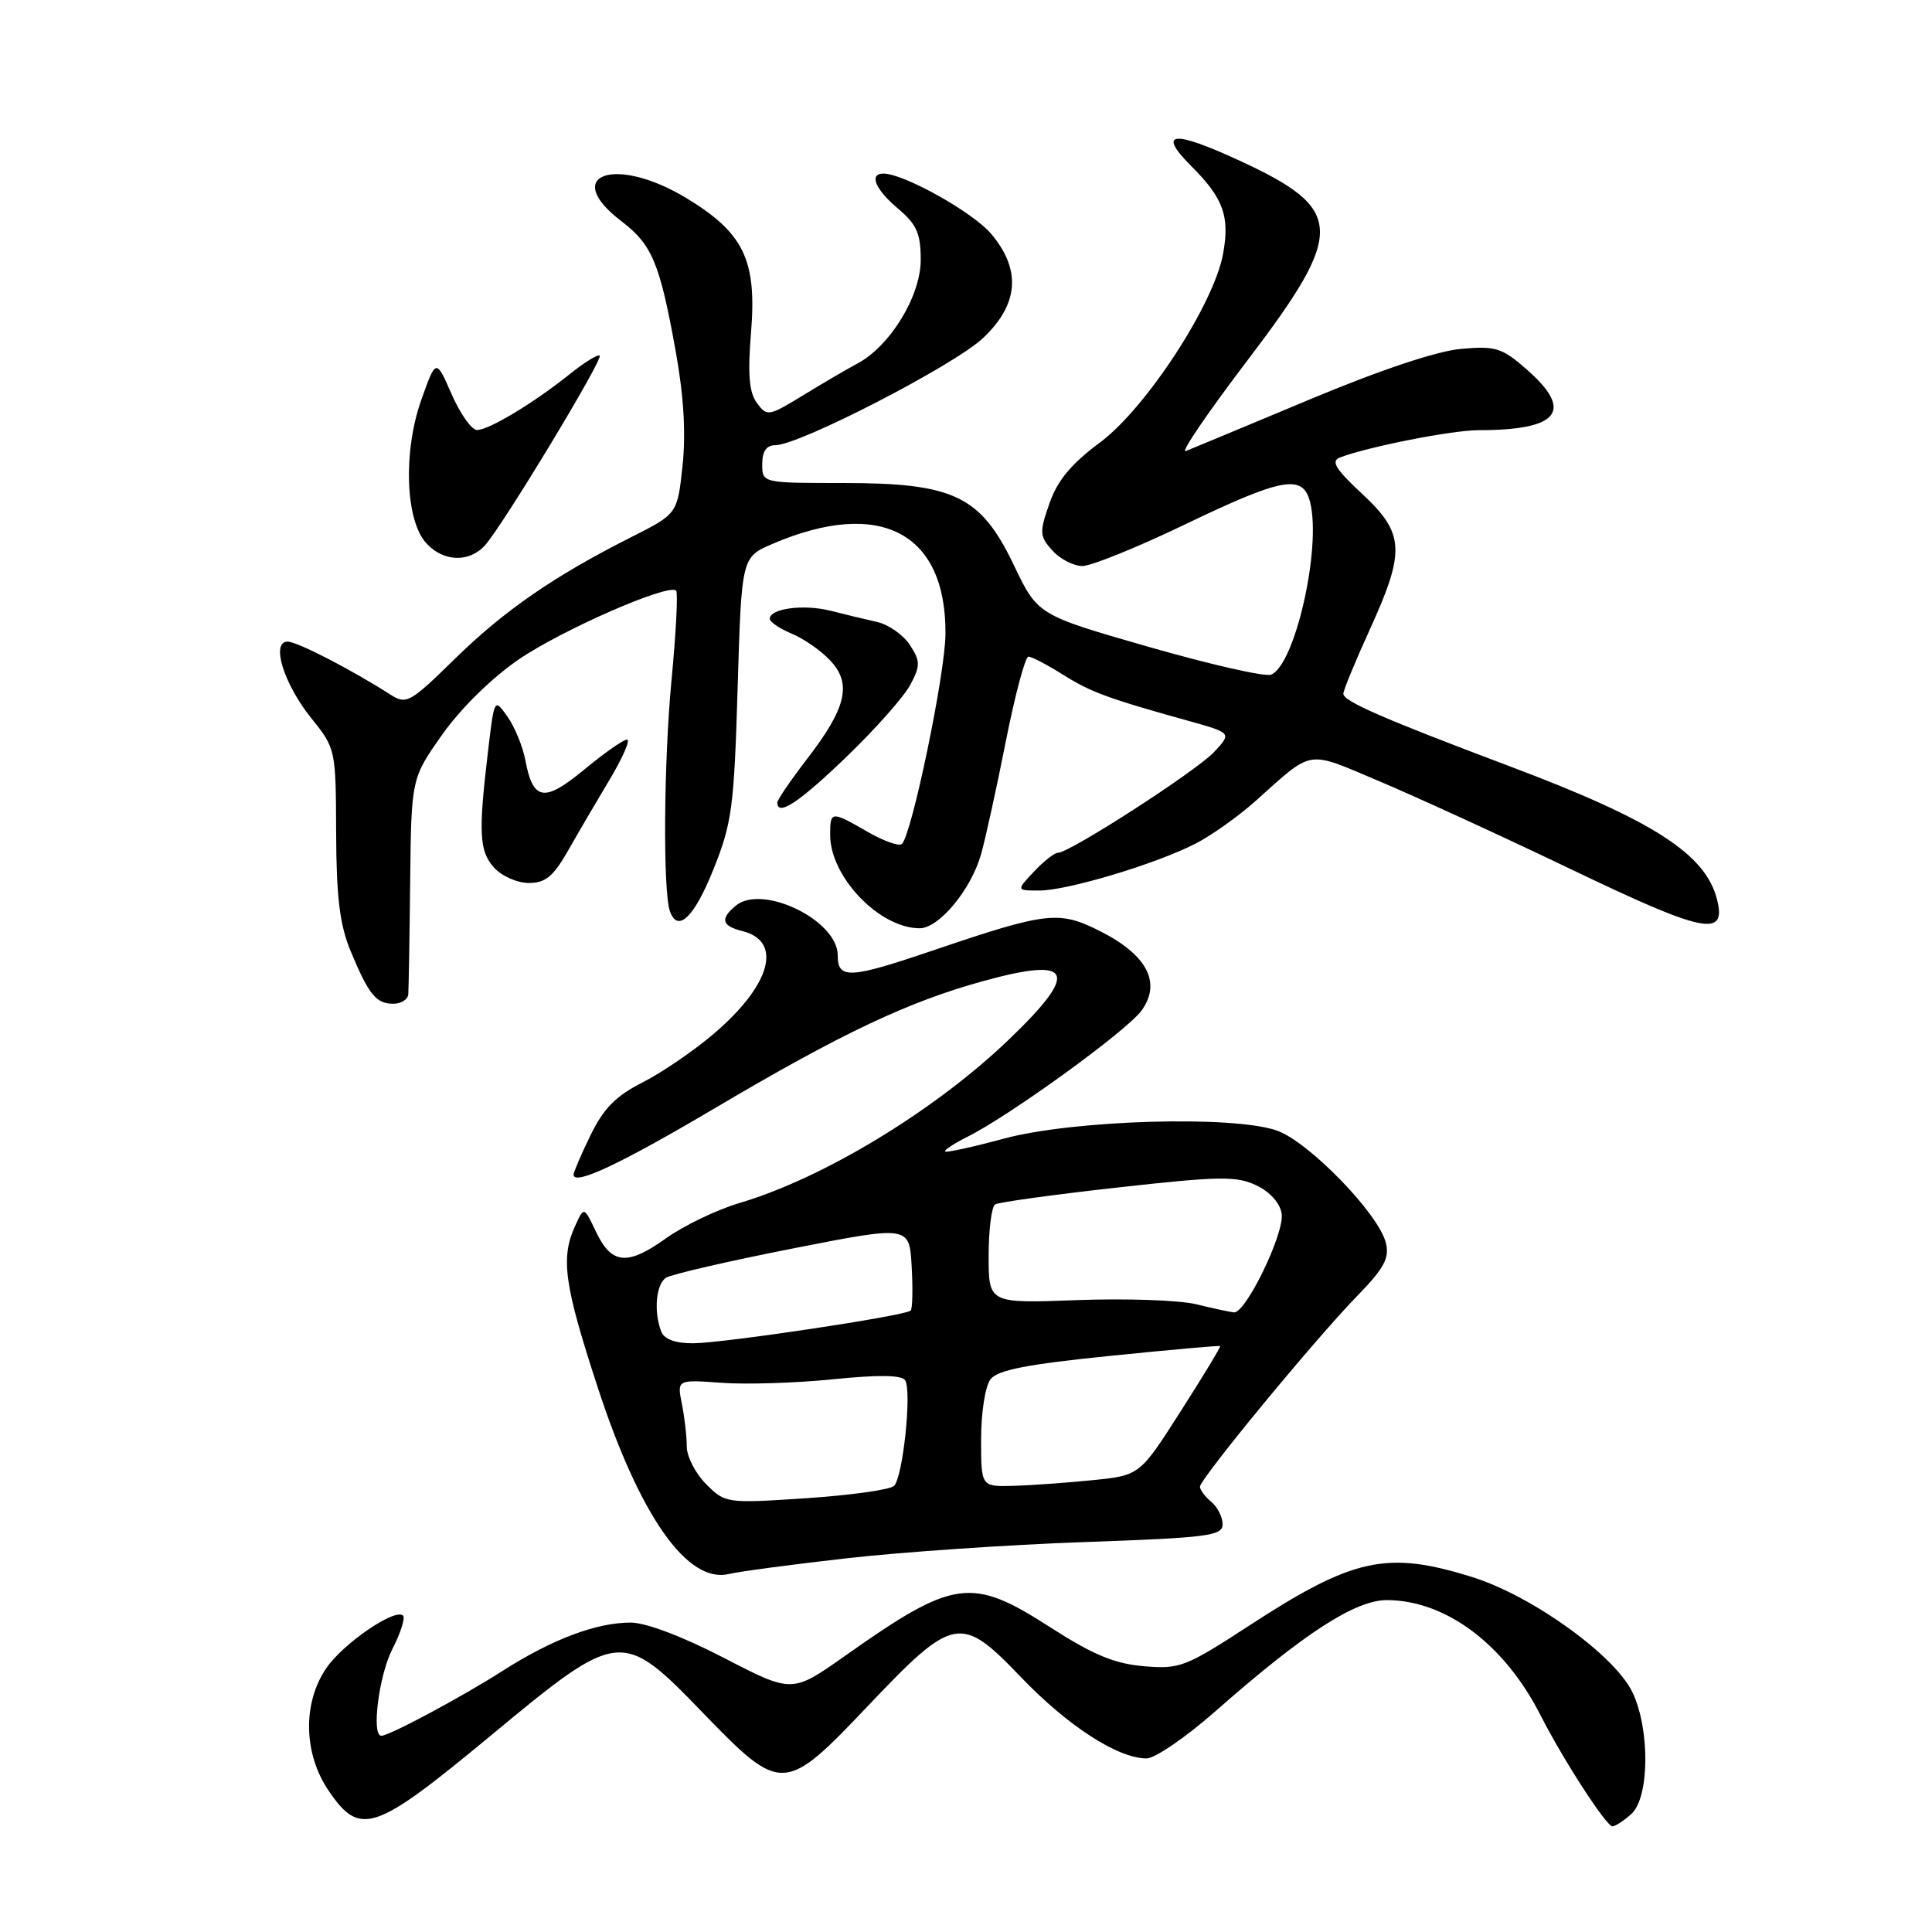 <?xml version="1.0" encoding="UTF-8" standalone="no"?>
<!DOCTYPE svg PUBLIC "-//W3C//DTD SVG 1.1//EN" "http://www.w3.org/Graphics/SVG/1.1/DTD/svg11.dtd" >
<svg xmlns="http://www.w3.org/2000/svg" xmlns:xlink="http://www.w3.org/1999/xlink" version="1.1" viewBox="0 0 256 256">
 <g >
 <path fill="currentColor"
d=" M 216.17 240.35 C 218.56 238.18 218.65 229.17 216.32 224.26 C 213.99 219.36 203.06 211.48 195.14 208.99 C 183.79 205.43 179.33 206.40 165.48 215.43 C 157.09 220.89 156.32 221.19 151.55 220.78 C 147.68 220.45 144.80 219.25 139.24 215.67 C 128.68 208.88 126.47 209.18 111.94 219.43 C 104.96 224.36 104.96 224.36 95.93 219.68 C 90.48 216.86 85.58 215.00 83.57 215.00 C 79.01 215.00 73.13 217.22 66.58 221.41 C 61.17 224.87 51.58 230.00 50.53 230.00 C 49.19 230.00 50.20 222.03 51.98 218.53 C 53.08 216.39 53.72 214.39 53.41 214.08 C 52.38 213.04 45.51 217.73 43.25 221.02 C 40.08 225.64 40.20 232.35 43.54 237.27 C 47.71 243.41 49.59 242.77 65.00 230.00 C 82.09 215.84 82.36 215.81 93.18 227.00 C 103.54 237.71 103.95 237.69 115.00 226.05 C 126.39 214.06 127.29 213.89 135.29 222.24 C 141.49 228.71 148.13 233.00 151.93 233.00 C 153.04 233.00 157.14 230.19 161.05 226.75 C 172.81 216.39 179.60 212.00 183.81 212.02 C 191.61 212.07 199.36 217.89 204.13 227.28 C 207.13 233.18 212.84 242.00 213.66 242.00 C 214.03 242.00 215.17 241.26 216.17 240.35 Z  M 112.19 206.48 C 119.51 205.65 133.71 204.68 143.75 204.33 C 160.10 203.75 162.00 203.51 162.00 201.97 C 162.00 201.02 161.32 199.68 160.50 199.00 C 159.68 198.32 159.00 197.41 159.00 197.00 C 159.00 195.97 174.12 177.61 179.73 171.83 C 183.43 168.03 184.14 166.71 183.63 164.67 C 182.67 160.82 173.43 151.31 169.21 149.81 C 163.43 147.77 142.25 148.39 133.03 150.87 C 128.92 151.98 125.41 152.75 125.24 152.58 C 125.07 152.40 126.41 151.52 128.21 150.62 C 133.83 147.81 149.26 136.63 151.24 133.93 C 153.93 130.26 152.03 126.55 145.82 123.41 C 140.31 120.62 138.77 120.80 123.56 125.96 C 112.55 129.70 111.00 129.78 111.00 126.57 C 111.00 121.94 101.01 117.09 97.49 120.01 C 95.38 121.76 95.63 122.69 98.39 123.38 C 103.74 124.73 102.14 130.51 94.65 136.92 C 91.98 139.20 87.71 142.13 85.15 143.42 C 81.60 145.22 79.97 146.88 78.25 150.42 C 77.01 152.97 76.00 155.32 76.00 155.64 C 76.00 157.16 82.17 154.26 94.74 146.83 C 111.56 136.88 120.37 132.72 130.35 129.98 C 142.21 126.72 143.08 128.73 133.70 137.73 C 123.90 147.14 109.13 156.11 98.00 159.40 C 94.97 160.30 90.58 162.41 88.24 164.09 C 83.11 167.76 81.02 167.55 78.95 163.17 C 77.38 159.86 77.38 159.86 76.19 162.48 C 74.27 166.71 74.76 170.25 79.17 183.74 C 84.77 200.92 91.13 209.94 96.64 208.55 C 97.87 208.25 104.86 207.31 112.19 206.48 Z  M 54.10 131.75 C 54.15 131.06 54.27 124.35 54.35 116.82 C 54.50 103.15 54.50 103.15 58.61 97.32 C 61.04 93.88 65.17 89.82 68.72 87.39 C 74.46 83.46 88.60 77.27 89.59 78.26 C 89.85 78.52 89.58 83.85 88.98 90.11 C 87.95 100.97 87.83 118.09 88.77 120.75 C 89.80 123.65 91.98 121.56 94.51 115.25 C 96.99 109.08 97.27 107.02 97.74 91.16 C 98.26 73.82 98.26 73.82 102.38 72.06 C 116.60 65.97 125.38 70.55 125.28 84.00 C 125.25 89.27 120.84 110.49 119.51 111.83 C 119.15 112.18 117.12 111.46 114.98 110.23 C 110.12 107.43 110.00 107.44 110.00 110.63 C 110.00 116.19 116.53 123.00 121.86 123.00 C 124.42 123.00 128.64 117.92 129.99 113.22 C 130.57 111.17 132.05 104.44 133.27 98.26 C 134.50 92.07 135.85 87.01 136.27 87.01 C 136.69 87.00 138.72 88.06 140.77 89.35 C 144.53 91.71 146.66 92.50 157.37 95.49 C 163.23 97.12 163.23 97.12 160.87 99.65 C 158.48 102.19 141.74 113.00 140.18 113.00 C 139.72 113.00 138.29 114.12 137.00 115.50 C 134.65 118.00 134.65 118.00 137.72 118.00 C 141.43 118.00 153.03 114.52 158.35 111.82 C 160.47 110.74 164.07 108.19 166.35 106.15 C 174.12 99.21 172.99 99.39 182.72 103.50 C 187.55 105.53 199.03 110.80 208.23 115.21 C 225.77 123.63 228.78 124.25 227.53 119.24 C 226.03 113.17 219.08 108.70 200.00 101.52 C 183.35 95.25 178.00 92.92 178.00 91.93 C 178.00 91.48 179.57 87.65 181.50 83.43 C 186.25 73.00 186.12 70.68 180.48 65.43 C 176.95 62.14 176.31 61.10 177.55 60.62 C 181.25 59.20 192.42 57.00 195.94 57.00 C 206.57 57.00 208.58 54.48 202.34 48.99 C 199.02 46.08 198.20 45.82 193.59 46.23 C 190.41 46.51 182.88 49.02 173.50 52.95 C 165.25 56.40 157.88 59.47 157.12 59.77 C 156.35 60.07 160.07 54.62 165.37 47.65 C 178.31 30.63 178.19 27.73 164.28 21.30 C 155.39 17.19 153.27 17.42 157.84 22.00 C 162.11 26.26 162.98 28.66 162.06 33.65 C 160.85 40.31 151.87 54.07 145.78 58.61 C 141.93 61.47 140.11 63.67 139.05 66.72 C 137.71 70.57 137.74 71.06 139.45 72.95 C 140.47 74.08 142.26 75.00 143.43 75.00 C 144.59 75.00 150.70 72.53 157.00 69.50 C 170.01 63.25 172.66 62.78 173.60 66.56 C 175.12 72.61 171.58 88.18 168.41 89.40 C 167.61 89.70 160.34 88.05 152.23 85.72 C 137.50 81.49 137.50 81.49 134.34 74.88 C 129.94 65.69 126.42 64.00 111.68 64.00 C 101.00 64.00 101.00 64.00 101.00 61.50 C 101.00 59.79 101.55 59.00 102.75 58.99 C 105.95 58.97 126.44 48.40 130.25 44.80 C 134.99 40.33 135.35 35.76 131.34 30.99 C 128.94 28.14 119.76 23.00 117.06 23.00 C 115.10 23.00 115.98 25.11 119.00 27.65 C 121.47 29.73 122.00 30.93 122.00 34.44 C 122.00 39.23 117.95 45.86 113.61 48.17 C 112.24 48.90 108.99 50.80 106.40 52.39 C 101.83 55.18 101.63 55.21 100.29 53.39 C 99.26 51.98 99.06 49.59 99.52 44.00 C 100.29 34.45 98.56 30.86 90.95 26.25 C 81.51 20.53 74.24 23.13 82.35 29.32 C 86.40 32.41 87.42 34.84 89.51 46.41 C 90.60 52.41 90.90 57.41 90.44 61.71 C 89.76 68.09 89.76 68.09 83.63 71.18 C 73.42 76.33 66.81 80.89 60.24 87.33 C 54.32 93.13 53.85 93.39 51.74 92.04 C 46.51 88.70 39.40 85.03 38.12 85.02 C 35.86 84.99 37.58 90.59 41.23 95.14 C 44.48 99.18 44.50 99.29 44.54 110.36 C 44.57 118.89 45.02 122.55 46.45 126.00 C 48.86 131.80 49.83 133.00 52.12 133.00 C 53.16 133.00 54.04 132.44 54.10 131.75 Z  M 75.25 112.75 C 76.58 110.41 79.08 106.14 80.81 103.25 C 82.53 100.36 83.56 98.00 83.08 98.00 C 82.61 98.00 80.06 99.78 77.42 101.97 C 72.09 106.37 70.62 106.13 69.60 100.68 C 69.26 98.89 68.20 96.32 67.25 94.97 C 65.50 92.50 65.50 92.50 64.67 99.50 C 63.37 110.42 63.50 112.79 65.48 114.98 C 66.49 116.09 68.55 117.00 70.07 117.00 C 72.27 117.00 73.32 116.14 75.25 112.75 Z  M 112.20 100.25 C 116.05 96.54 119.86 92.23 120.66 90.67 C 121.97 88.17 121.95 87.58 120.55 85.44 C 119.68 84.12 117.74 82.76 116.24 82.42 C 114.73 82.08 111.95 81.41 110.06 80.93 C 106.52 80.03 102.00 80.62 102.00 81.99 C 102.00 82.41 103.31 83.30 104.90 83.96 C 106.50 84.62 108.80 86.22 110.02 87.53 C 112.91 90.60 112.15 93.81 106.92 100.59 C 104.77 103.39 103.00 105.98 103.00 106.34 C 103.00 108.24 105.90 106.32 112.20 100.25 Z  M 64.27 72.25 C 66.59 69.68 79.94 47.61 79.46 47.13 C 79.24 46.90 77.43 48.02 75.45 49.61 C 70.67 53.43 64.81 56.96 63.21 56.98 C 62.51 56.99 60.99 54.86 59.85 52.25 C 57.77 47.50 57.77 47.50 55.82 53.00 C 53.40 59.83 53.71 68.92 56.47 71.96 C 58.73 74.46 62.16 74.59 64.27 72.25 Z  M 93.57 196.66 C 92.16 195.25 91.00 193.00 91.00 191.67 C 91.00 190.34 90.71 187.80 90.35 186.02 C 89.71 182.80 89.71 182.80 95.60 183.23 C 98.85 183.47 105.50 183.26 110.40 182.76 C 116.42 182.15 119.50 182.19 119.94 182.90 C 120.84 184.35 119.64 195.77 118.46 196.89 C 117.93 197.40 112.69 198.13 106.82 198.52 C 96.26 199.22 96.11 199.20 93.57 196.66 Z  M 130.00 190.69 C 130.00 187.18 130.55 183.66 131.25 182.76 C 132.19 181.54 136.06 180.78 147.00 179.67 C 154.97 178.86 161.58 178.27 161.68 178.36 C 161.78 178.45 159.42 182.35 156.44 187.01 C 151.02 195.50 151.02 195.50 144.76 196.13 C 141.32 196.48 136.59 196.82 134.25 196.88 C 130.00 197.00 130.00 197.00 130.00 190.69 Z  M 87.61 176.42 C 86.60 173.79 86.92 170.17 88.25 169.31 C 88.94 168.86 96.47 167.12 105.00 165.44 C 120.50 162.39 120.50 162.39 120.80 167.81 C 120.97 170.79 120.91 173.42 120.67 173.66 C 119.98 174.35 95.87 177.97 91.86 177.99 C 89.45 178.00 88.01 177.46 87.61 176.42 Z  M 158.50 172.82 C 156.30 172.28 149.21 172.03 142.75 172.27 C 131.00 172.71 131.00 172.71 131.00 166.42 C 131.00 162.95 131.39 159.88 131.86 159.59 C 132.33 159.30 139.64 158.29 148.11 157.35 C 161.63 155.84 163.86 155.81 166.50 157.08 C 168.31 157.95 169.63 159.44 169.83 160.84 C 170.20 163.44 165.06 174.05 163.50 173.90 C 162.95 173.84 160.70 173.36 158.50 172.82 Z "/>
</g>
</svg>